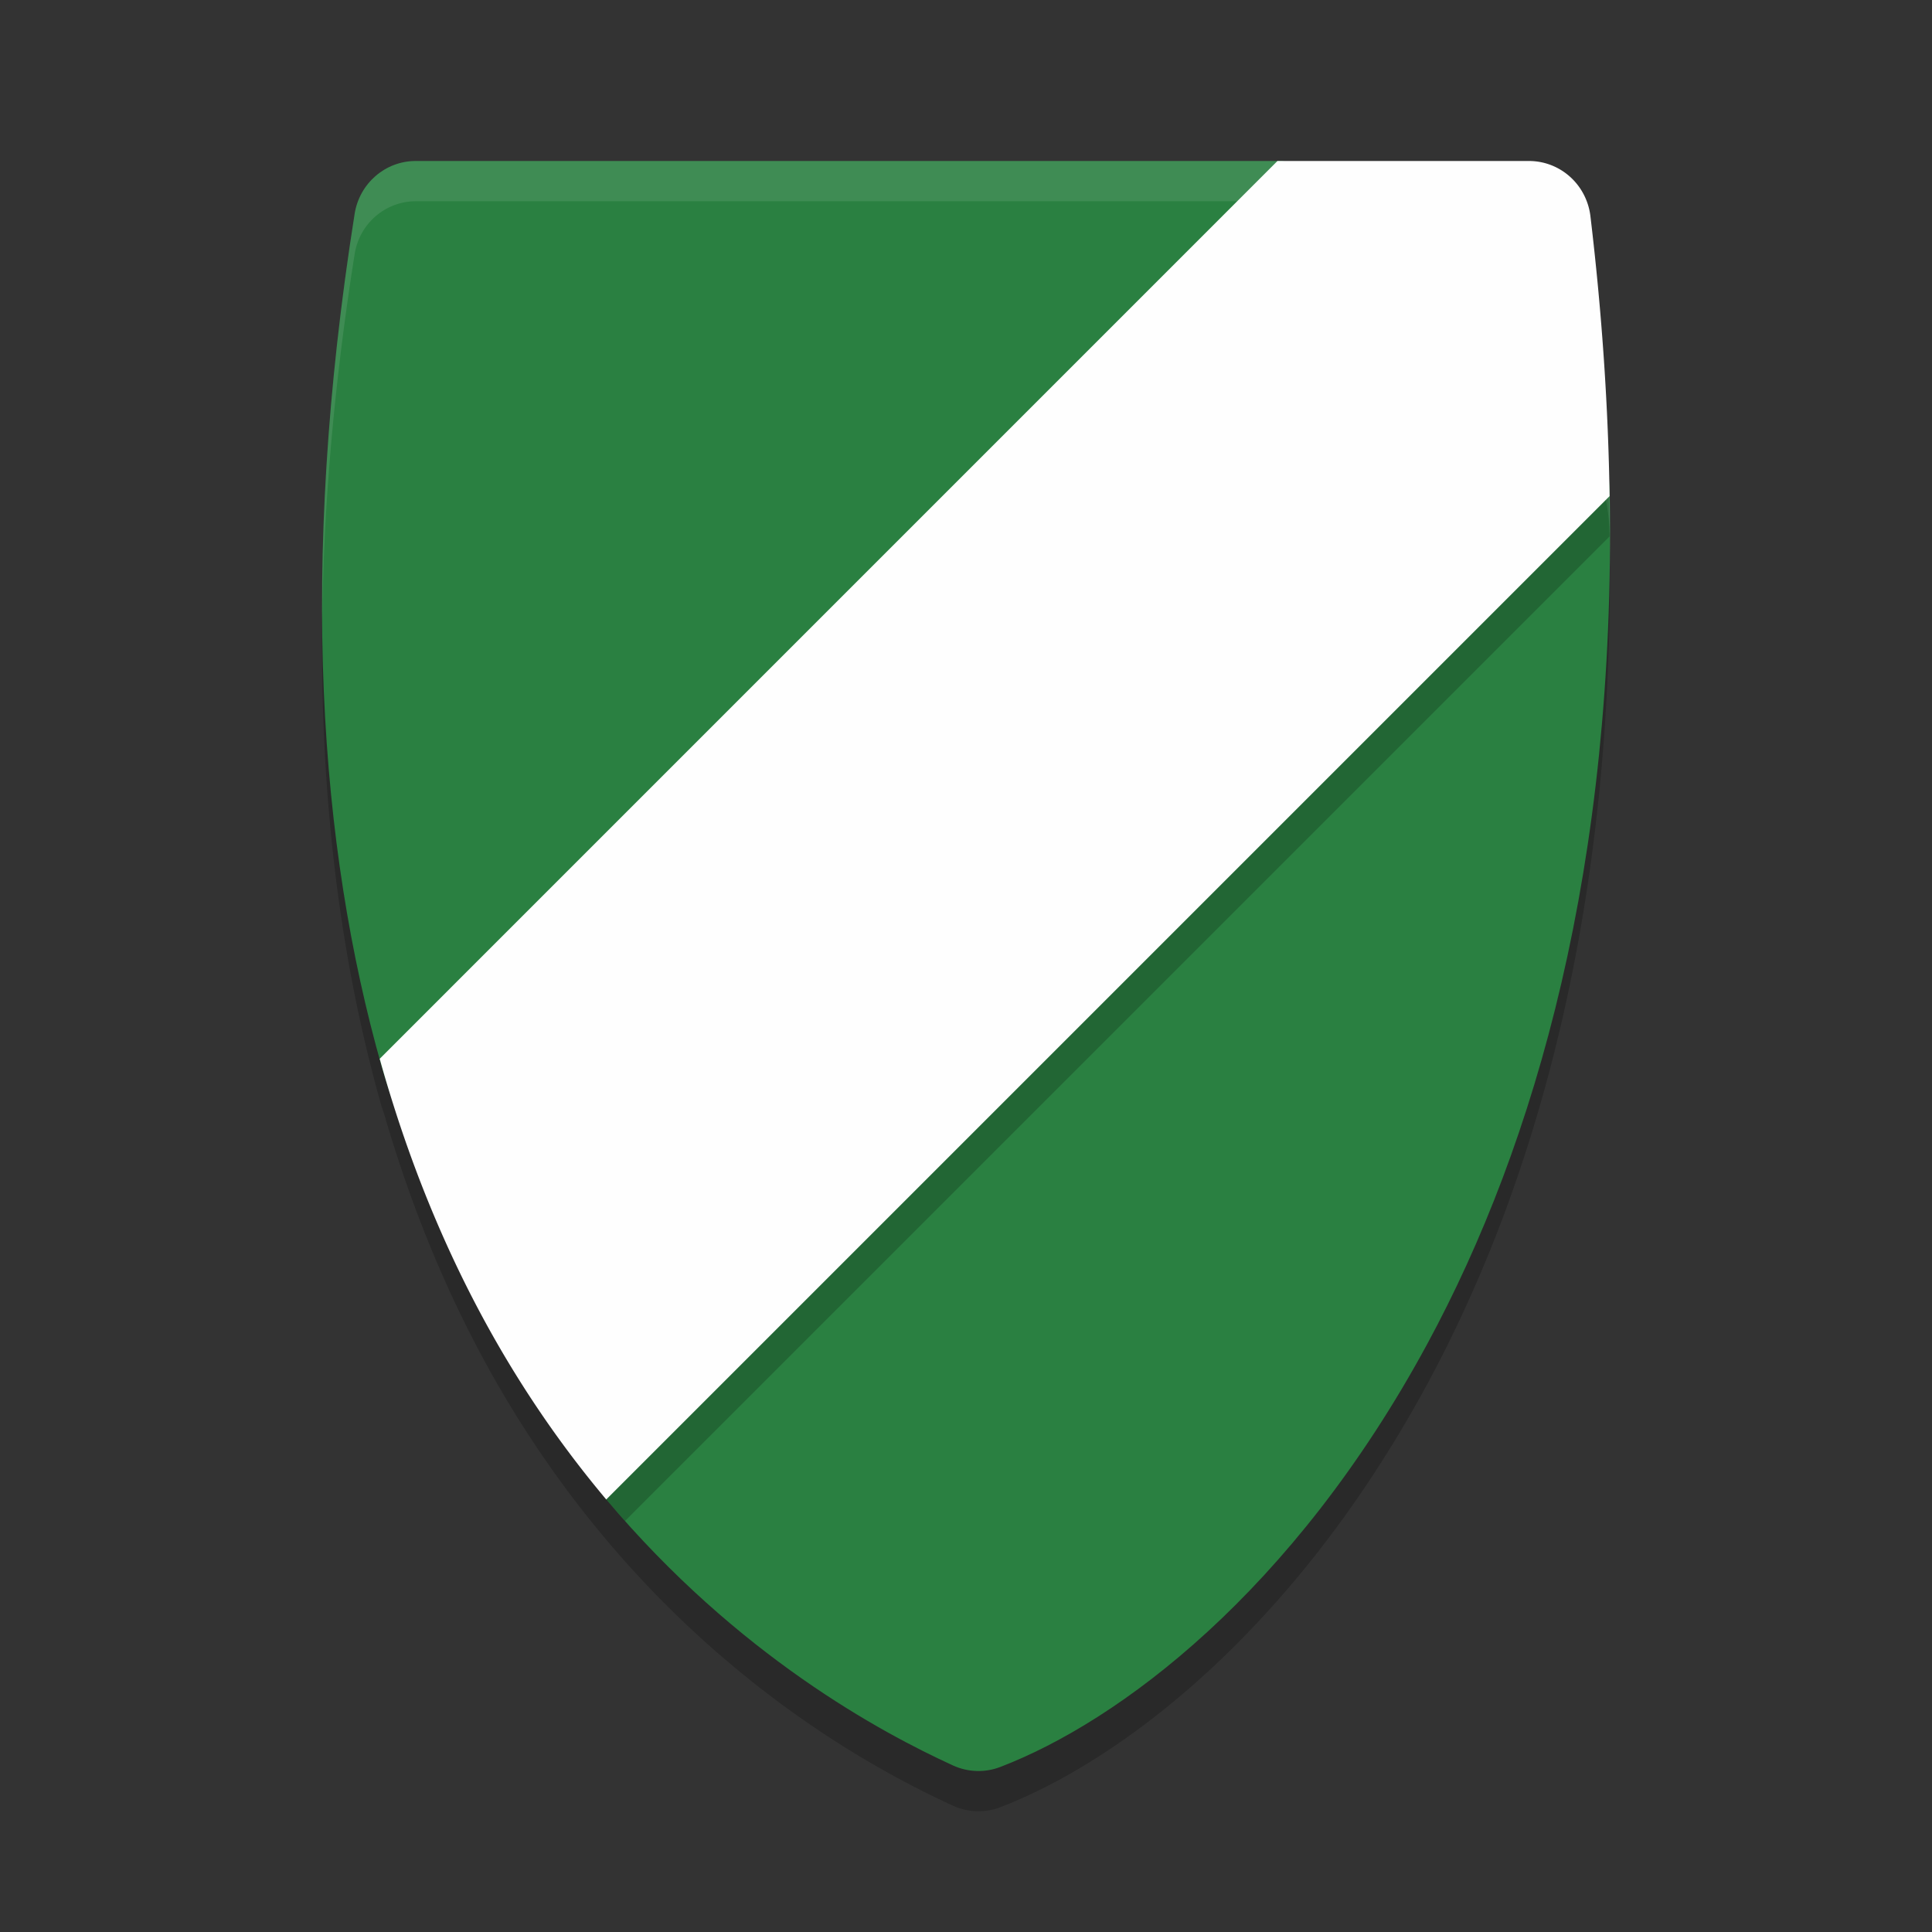 <?xml version="1.0" encoding="UTF-8" standalone="no"?>
<svg
   xmlns:dc="http://purl.org/dc/elements/1.1/"
   xmlns:cc="http://creativecommons.org/ns#"
   xmlns:rdf="http://www.w3.org/1999/02/22-rdf-syntax-ns#"
   xmlns:svg="http://www.w3.org/2000/svg"
   xmlns="http://www.w3.org/2000/svg"
   xmlns:sodipodi="http://sodipodi.sourceforge.net/DTD/sodipodi-0.dtd"
   xmlns:inkscape="http://www.inkscape.org/namespaces/inkscape"
   width="48"
   height="48"
   version="1.1"
   id="svg12"
   sodipodi:docname="preferences-system-firewall.svg"
   inkscape:version="0.92.5 (2060ec1f9f, 2020-04-08)">
  <rect width="100%" height="100%" fill="#333333" stroke="none"/>
  <defs
     id="defs16" />
  <sodipodi:namedview
     pagecolor="#fefefe"
     bordercolor="#33994e"
     borderopacity="1"
     objecttolerance="10"
     gridtolerance="10"
     guidetolerance="10"
     inkscape:pageopacity="0"
     inkscape:pageshadow="2"
     inkscape:window-width="783"
     inkscape:window-height="480"
     id="namedview14"
     showgrid="false"
     inkscape:zoom="4.9166667"
     inkscape:cx="24"
     inkscape:cy="24"
     inkscape:window-x="0"
     inkscape:window-y="28"
     inkscape:window-maximized="0"
     inkscape:current-layer="svg12" />
  <path
     style="opacity:0.2"
     d="m 10.328,5 c -0.754,2.448e-4 -1.398,0.557 -1.518,1.312 -1.396,8.814 -0.868,15.753 0.668,21.168 0.023,0.081 0.051,0.145 0.074,0.223 0.861,2.957 2.017,5.463 3.33,7.557 0.695,1.108 1.428,2.101 2.178,2.99 9.22e-4,0.001 0.001,0.003 0.002,0.004 3.274,3.886 6.834,5.791 8.613,6.607 0.371,0.17 0.795,0.185 1.176,0.039 2.933,-1.124 7.265,-4.334 10.607,-10.51 2.703,-4.996 4.68,-11.91 4.533,-21.109 -5.73e-4,-0.036 -0.004,-0.07 -0.006,-0.105 C 39.949,11.031 39.799,8.769 39.514,6.373 A 1.536,1.559 0 0 0 37.99,5 H 31.844 31.738 Z"
     id="path2" />
  <path
     style="fill:#2a8041;fill-opacity:1"
     d="M 10.327,4 C 9.573,4 8.931,4.556 8.811,5.312 c -1.396,8.814 -0.869,15.754 0.667,21.169 0.868,3.058 2.236,4.044 3.583,6.192 0.695,1.108 1.25,3.688 2,4.578 3.275,3.889 6.834,5.795 8.615,6.611 0.371,0.17 0.794,0.184 1.175,0.038 2.933,-1.124 7.267,-4.334 10.609,-10.51 2.703,-4.996 4.68,-11.911 4.533,-21.109 C 39.958,10.107 38.389,8.789 38.099,6.356 38.006,5.573 38.481,4.934 37.704,4.934 L 31.843,4 Z"
     id="path4" />
  <path
     style="fill:#fefefe;opacity:0.1"
     d="M 10.328 4 C 9.574 4 8.93 4.557 8.811 5.312 C 8.227 8.995 7.985 12.345 8.006 15.398 C 8.039 12.617 8.29 9.596 8.811 6.312 C 8.93 5.557 9.574 5 10.328 5 L 31.844 5 L 37.703 5.934 C 37.909 5.934 38.024 5.982 38.088 6.062 C 38.108 5.42 38.38 4.934 37.703 4.934 L 31.844 4 L 10.328 4 z M 38.133 6.574 C 38.104 6.802 38.064 7.061 38.1 7.355 C 38.39 9.789 39.958 11.108 39.992 13.281 C 39.996 13.544 39.993 13.798 39.994 14.057 C 40.002 13.474 40.002 12.883 39.992 12.281 C 39.959 10.175 38.488 8.868 38.133 6.574 z"
     id="path6" />
  <path
     style="opacity:0.2"
     d="M 31.738 5 L 9.672 27.066 C 10.542 29.66 11.807 30.675 13.061 32.674 C 13.755 33.782 14.311 36.36 15.061 37.25 C 15.216 37.435 15.373 37.611 15.529 37.787 L 39.99 13.326 C 39.982 12.8 39.967 12.266 39.945 11.725 C 39.686 9.867 38.364 8.574 38.1 6.355 C 38.024 5.717 38.313 5.182 38.006 5.004 A 1.536 1.559 0 0 0 37.99 5 L 31.738 5 z"
     id="path8" />
  <path
     style="fill:#fefefe"
     d="M 31.738 4 L 9.434 26.305 C 10.305 29.439 11.511 32.072 12.883 34.26 C 13.578 35.369 14.312 36.363 15.062 37.254 L 39.99 12.326 C 39.957 10.138 39.806 7.825 39.514 5.373 A 1.536 1.559 0 0 0 37.99 4 L 31.738 4 z"
     id="path10" />
</svg>
